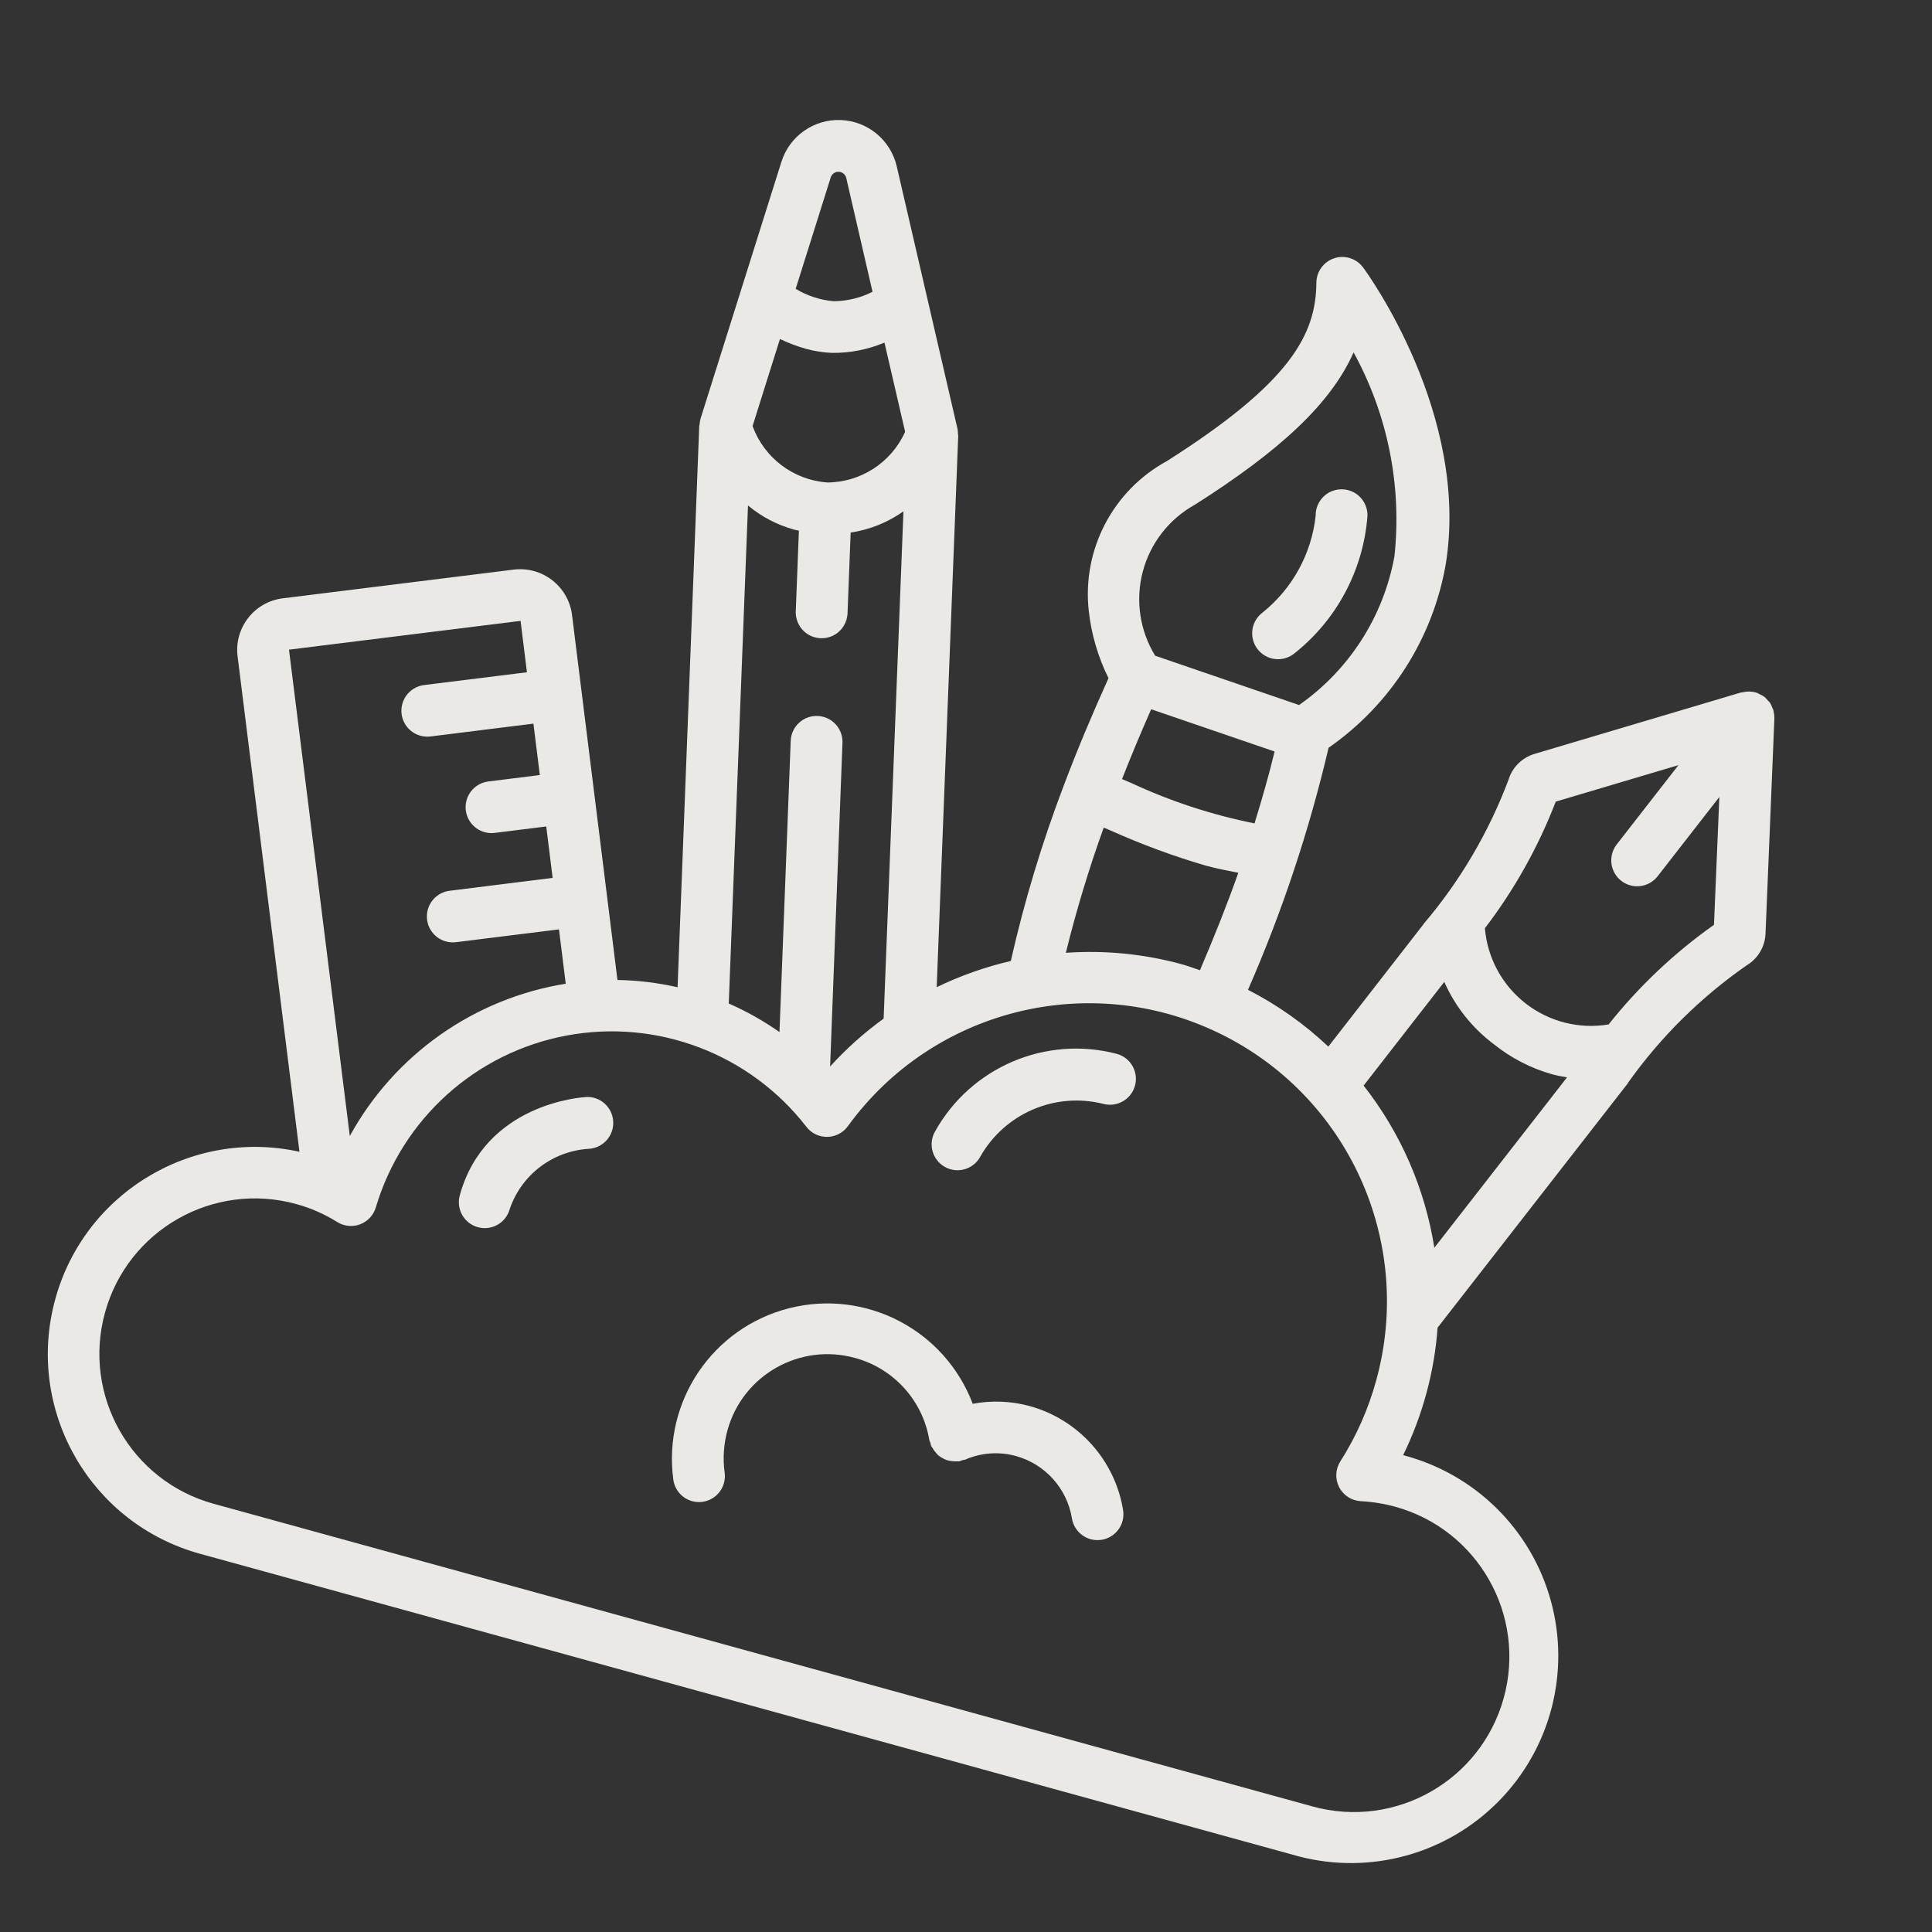 <svg width="87" height="87" viewBox="0 0 87 87" fill="none" xmlns="http://www.w3.org/2000/svg">
<rect x="0" y="0" width="87" height="87" fill="#333333" stroke="none"/>
<g clip-path="url(#clip0)">
<path d="M63.184 65.528C64.064 63.73 64.591 61.78 64.737 59.784L73.313 48.771C73.316 48.763 73.318 48.754 73.32 48.746C74.784 46.69 76.592 44.903 78.665 43.463C79.166 43.161 79.48 42.627 79.503 42.042L79.903 32.339C79.904 32.236 79.892 32.134 79.866 32.035C79.861 32.016 79.863 31.995 79.859 31.977C79.854 31.958 79.825 31.909 79.811 31.874C79.783 31.794 79.747 31.717 79.703 31.645C79.672 31.606 79.638 31.57 79.601 31.537C79.558 31.481 79.509 31.43 79.456 31.383C79.38 31.328 79.298 31.282 79.21 31.246C79.185 31.239 79.167 31.216 79.141 31.207C78.93 31.133 78.701 31.122 78.484 31.174C78.464 31.179 78.443 31.177 78.423 31.182L78.412 31.179L69.105 33.948C68.542 34.114 68.1 34.552 67.93 35.113C67.04 37.481 65.747 39.677 64.108 41.603L64.105 41.615L59.816 47.13C58.737 46.11 57.519 45.249 56.198 44.572C57.737 41.057 58.951 37.409 59.827 33.673C62.612 31.737 64.511 28.77 65.1 25.43C66.203 18.681 61.583 12.315 61.384 12.046C61.086 11.642 60.563 11.474 60.086 11.628C59.608 11.783 59.283 12.226 59.278 12.728C59.258 15.063 58.125 17.221 52.546 20.763C50.112 22.09 48.722 24.756 49.028 27.511C49.145 28.565 49.446 29.59 49.917 30.539C49.166 32.202 48.499 33.789 47.911 35.351C46.927 37.932 46.127 40.58 45.518 43.274C44.365 43.542 43.245 43.938 42.18 44.454L43.15 19.624C43.156 19.6 43.138 19.577 43.137 19.554C43.14 19.474 43.133 19.394 43.118 19.315L40.381 7.49C40.107 6.306 39.074 5.452 37.86 5.405C36.646 5.358 35.551 6.13 35.187 7.289L31.543 18.864C31.52 18.949 31.507 19.035 31.502 19.123C31.497 19.141 31.493 19.157 31.488 19.173L30.512 44.458C29.623 44.255 28.716 44.145 27.805 44.13L25.755 27.659C25.575 26.393 24.42 25.501 23.15 25.648L12.726 26.944C11.449 27.107 10.543 28.27 10.698 29.548L13.485 51.865C8.548 50.78 3.646 53.825 2.429 58.731C1.213 63.637 4.126 68.619 8.998 69.966L58.489 83.596C61.716 84.435 65.146 83.488 67.486 81.112C69.827 78.737 70.722 75.293 69.834 72.078C68.947 68.864 66.412 66.367 63.184 65.528ZM70.057 36.098L75.582 34.455L72.803 38.026C72.407 38.535 72.498 39.268 73.006 39.664C73.515 40.06 74.248 39.968 74.644 39.46L77.424 35.889L77.182 41.646C75.396 42.909 73.798 44.42 72.437 46.132C71.115 46.353 69.761 46.01 68.702 45.187C67.644 44.364 66.978 43.136 66.866 41.8C68.195 40.061 69.269 38.141 70.057 36.098ZM65.038 44.216C65.531 45.331 66.303 46.3 67.279 47.03C68.046 47.644 68.927 48.099 69.872 48.369C70.1 48.431 70.331 48.479 70.565 48.515L64.59 56.187C64.168 53.522 63.072 51.008 61.405 48.885L65.038 44.216ZM51.841 31.939L57.396 33.841C57.142 34.901 56.83 35.984 56.492 37.078C54.572 36.694 52.705 36.081 50.931 35.254C50.795 35.194 50.661 35.141 50.526 35.083C50.93 34.054 51.363 33.019 51.838 31.939L51.841 31.939ZM53.799 22.733C57.693 20.261 59.938 18.154 60.954 15.87C62.492 18.67 63.134 21.875 62.793 25.051C62.3 27.762 60.757 30.169 58.499 31.748C56.314 31.002 54.154 30.261 52.018 29.528C51.325 28.398 51.123 27.034 51.458 25.751C51.794 24.468 52.639 23.378 53.797 22.733L53.799 22.733ZM49.704 37.268L50.018 37.401C51.406 38.024 52.834 38.551 54.294 38.979C54.76 39.107 55.261 39.205 55.763 39.302C55.262 40.722 54.678 42.187 54.035 43.691C53.761 43.6 53.496 43.498 53.217 43.421C51.518 42.956 49.753 42.782 47.996 42.906C48.466 40.998 49.035 39.116 49.702 37.267L49.704 37.268ZM37.381 48.025L37.938 33.431C37.952 32.795 37.453 32.265 36.817 32.241C36.181 32.216 35.643 32.705 35.607 33.341L35.101 46.475C34.384 45.971 33.619 45.541 32.817 45.189L33.683 22.762C34.288 23.267 34.993 23.637 35.753 23.848C35.824 23.867 35.902 23.878 35.975 23.894L35.835 27.509C35.811 27.93 36.016 28.331 36.372 28.558C36.727 28.785 37.178 28.802 37.55 28.604C37.922 28.405 38.157 28.021 38.166 27.599L38.306 23.982C39.162 23.854 39.976 23.527 40.683 23.027L39.791 45.869C38.915 46.503 38.108 47.225 37.381 48.025ZM37.231 21.724C35.715 21.607 34.409 20.614 33.889 19.186L35.123 15.264C35.495 15.445 35.881 15.592 36.279 15.703C36.663 15.811 37.058 15.874 37.457 15.891C38.27 15.901 39.077 15.743 39.828 15.428L40.759 19.446C40.134 20.834 38.753 21.727 37.23 21.727L37.231 21.724ZM37.769 7.736C37.932 7.743 38.071 7.857 38.108 8.016L39.291 13.14C38.748 13.414 38.149 13.559 37.541 13.565C36.935 13.512 36.35 13.321 35.83 13.006L37.409 7.988C37.459 7.832 37.606 7.729 37.769 7.736ZM23.442 27.959L23.729 30.273L19.093 30.849C18.542 30.921 18.118 31.37 18.079 31.924C18.039 32.477 18.395 32.982 18.93 33.13C19.078 33.171 19.233 33.182 19.385 33.164L24.021 32.586L24.309 34.901L21.99 35.191C21.437 35.259 21.01 35.709 20.97 36.265C20.93 36.82 21.288 37.327 21.826 37.474C21.973 37.514 22.127 37.525 22.279 37.506L24.598 37.217L24.886 39.533L20.246 40.112C19.693 40.181 19.266 40.631 19.226 41.186C19.186 41.742 19.544 42.248 20.081 42.395C20.229 42.435 20.383 42.447 20.535 42.428L25.171 41.851L25.476 44.298C21.35 44.962 17.761 47.493 15.752 51.157L13.013 29.255L23.442 27.959ZM59.108 81.347L9.618 67.716C5.89 66.689 3.701 62.836 4.728 59.108C5.754 55.381 9.608 53.192 13.335 54.218C13.988 54.396 14.61 54.668 15.183 55.028C15.492 55.222 15.875 55.261 16.216 55.132C16.558 55.003 16.82 54.721 16.924 54.371C18.108 50.384 21.424 47.396 25.512 46.632C29.6 45.868 33.771 47.456 36.316 50.746C36.541 51.035 36.889 51.201 37.255 51.195C37.621 51.189 37.964 51.011 38.179 50.715C41.99 45.463 49.012 43.691 54.858 46.506C60.704 49.32 63.698 55.914 61.97 62.168C61.618 63.455 61.074 64.682 60.357 65.807C60.133 66.157 60.113 66.599 60.303 66.968C60.492 67.338 60.864 67.578 61.279 67.6C61.802 67.627 62.321 67.711 62.826 67.849C66.553 68.876 68.742 72.73 67.716 76.457C66.689 80.184 62.835 82.373 59.108 81.347Z" fill="#FFFDFA" fill-opacity="0.9"/>
<path d="M57.236 29.643C57.589 29.742 57.967 29.669 58.258 29.447C60.186 27.933 61.39 25.68 61.578 23.236C61.592 22.813 61.375 22.416 61.012 22.199C60.648 21.981 60.196 21.978 59.829 22.189C59.463 22.401 59.239 22.794 59.246 23.217C59.061 24.94 58.194 26.516 56.839 27.596C56.49 27.866 56.323 28.311 56.409 28.744C56.494 29.178 56.817 29.526 57.243 29.643L57.236 29.643Z" fill="#FFFDFA" fill-opacity="0.9"/>
<path d="M46.37 63.317C45.533 63.089 44.655 63.054 43.803 63.215C42.542 59.889 38.987 58.037 35.539 58.91C32.091 59.783 29.846 63.104 30.32 66.629C30.382 67.092 30.715 67.474 31.166 67.598C31.318 67.64 31.476 67.651 31.632 67.629C31.939 67.588 32.216 67.427 32.404 67.18C32.591 66.934 32.673 66.624 32.632 66.317C32.544 65.679 32.587 65.03 32.758 64.409C33.443 61.924 36.012 60.464 38.497 61.148C40.244 61.62 41.555 63.069 41.85 64.855C41.865 64.899 41.881 64.941 41.9 64.983C41.907 65.026 41.917 65.069 41.929 65.112C41.942 65.142 41.968 65.161 41.984 65.191C42.022 65.26 42.067 65.326 42.118 65.385C42.163 65.444 42.212 65.498 42.267 65.547C42.325 65.593 42.387 65.633 42.452 65.666C42.517 65.703 42.584 65.734 42.655 65.757C42.801 65.796 42.953 65.812 43.104 65.803C43.136 65.806 43.167 65.807 43.199 65.806C43.242 65.793 43.284 65.777 43.325 65.758C43.37 65.751 43.416 65.742 43.46 65.73C44.182 65.414 44.991 65.357 45.751 65.567C47.065 65.931 48.048 67.026 48.27 68.372C48.372 69.008 48.97 69.441 49.607 69.339C50.243 69.237 50.676 68.639 50.574 68.002C50.208 65.754 48.566 63.924 46.37 63.317Z" fill="#FFFDFA" fill-opacity="0.9"/>
<path d="M26.381 49.403C26.195 49.411 21.843 49.691 20.704 53.828C20.533 54.449 20.898 55.091 21.519 55.262C22.14 55.433 22.782 55.069 22.953 54.447C23.477 52.904 24.884 51.831 26.511 51.733C27.155 51.697 27.649 51.146 27.614 50.501C27.578 49.856 27.026 49.362 26.382 49.398L26.381 49.403Z" fill="#FFFDFA" fill-opacity="0.9"/>
<path d="M42.545 52.546C42.628 52.593 42.716 52.63 42.809 52.655C43.324 52.797 43.87 52.569 44.133 52.104C45.229 50.146 47.5 49.164 49.677 49.707C50.299 49.876 50.94 49.51 51.11 48.888C51.279 48.266 50.913 47.625 50.291 47.456C47.083 46.617 43.714 48.058 42.103 50.957C41.786 51.518 41.984 52.229 42.545 52.546Z" fill="#FFFDFA" fill-opacity="0.9"/>
</g>
<defs>
<clipPath id="clip0">
<rect x="18.587" width="70" height="70" transform="rotate(15.399 18.587 0)" fill="white"/>
</clipPath>
</defs>
</svg>
